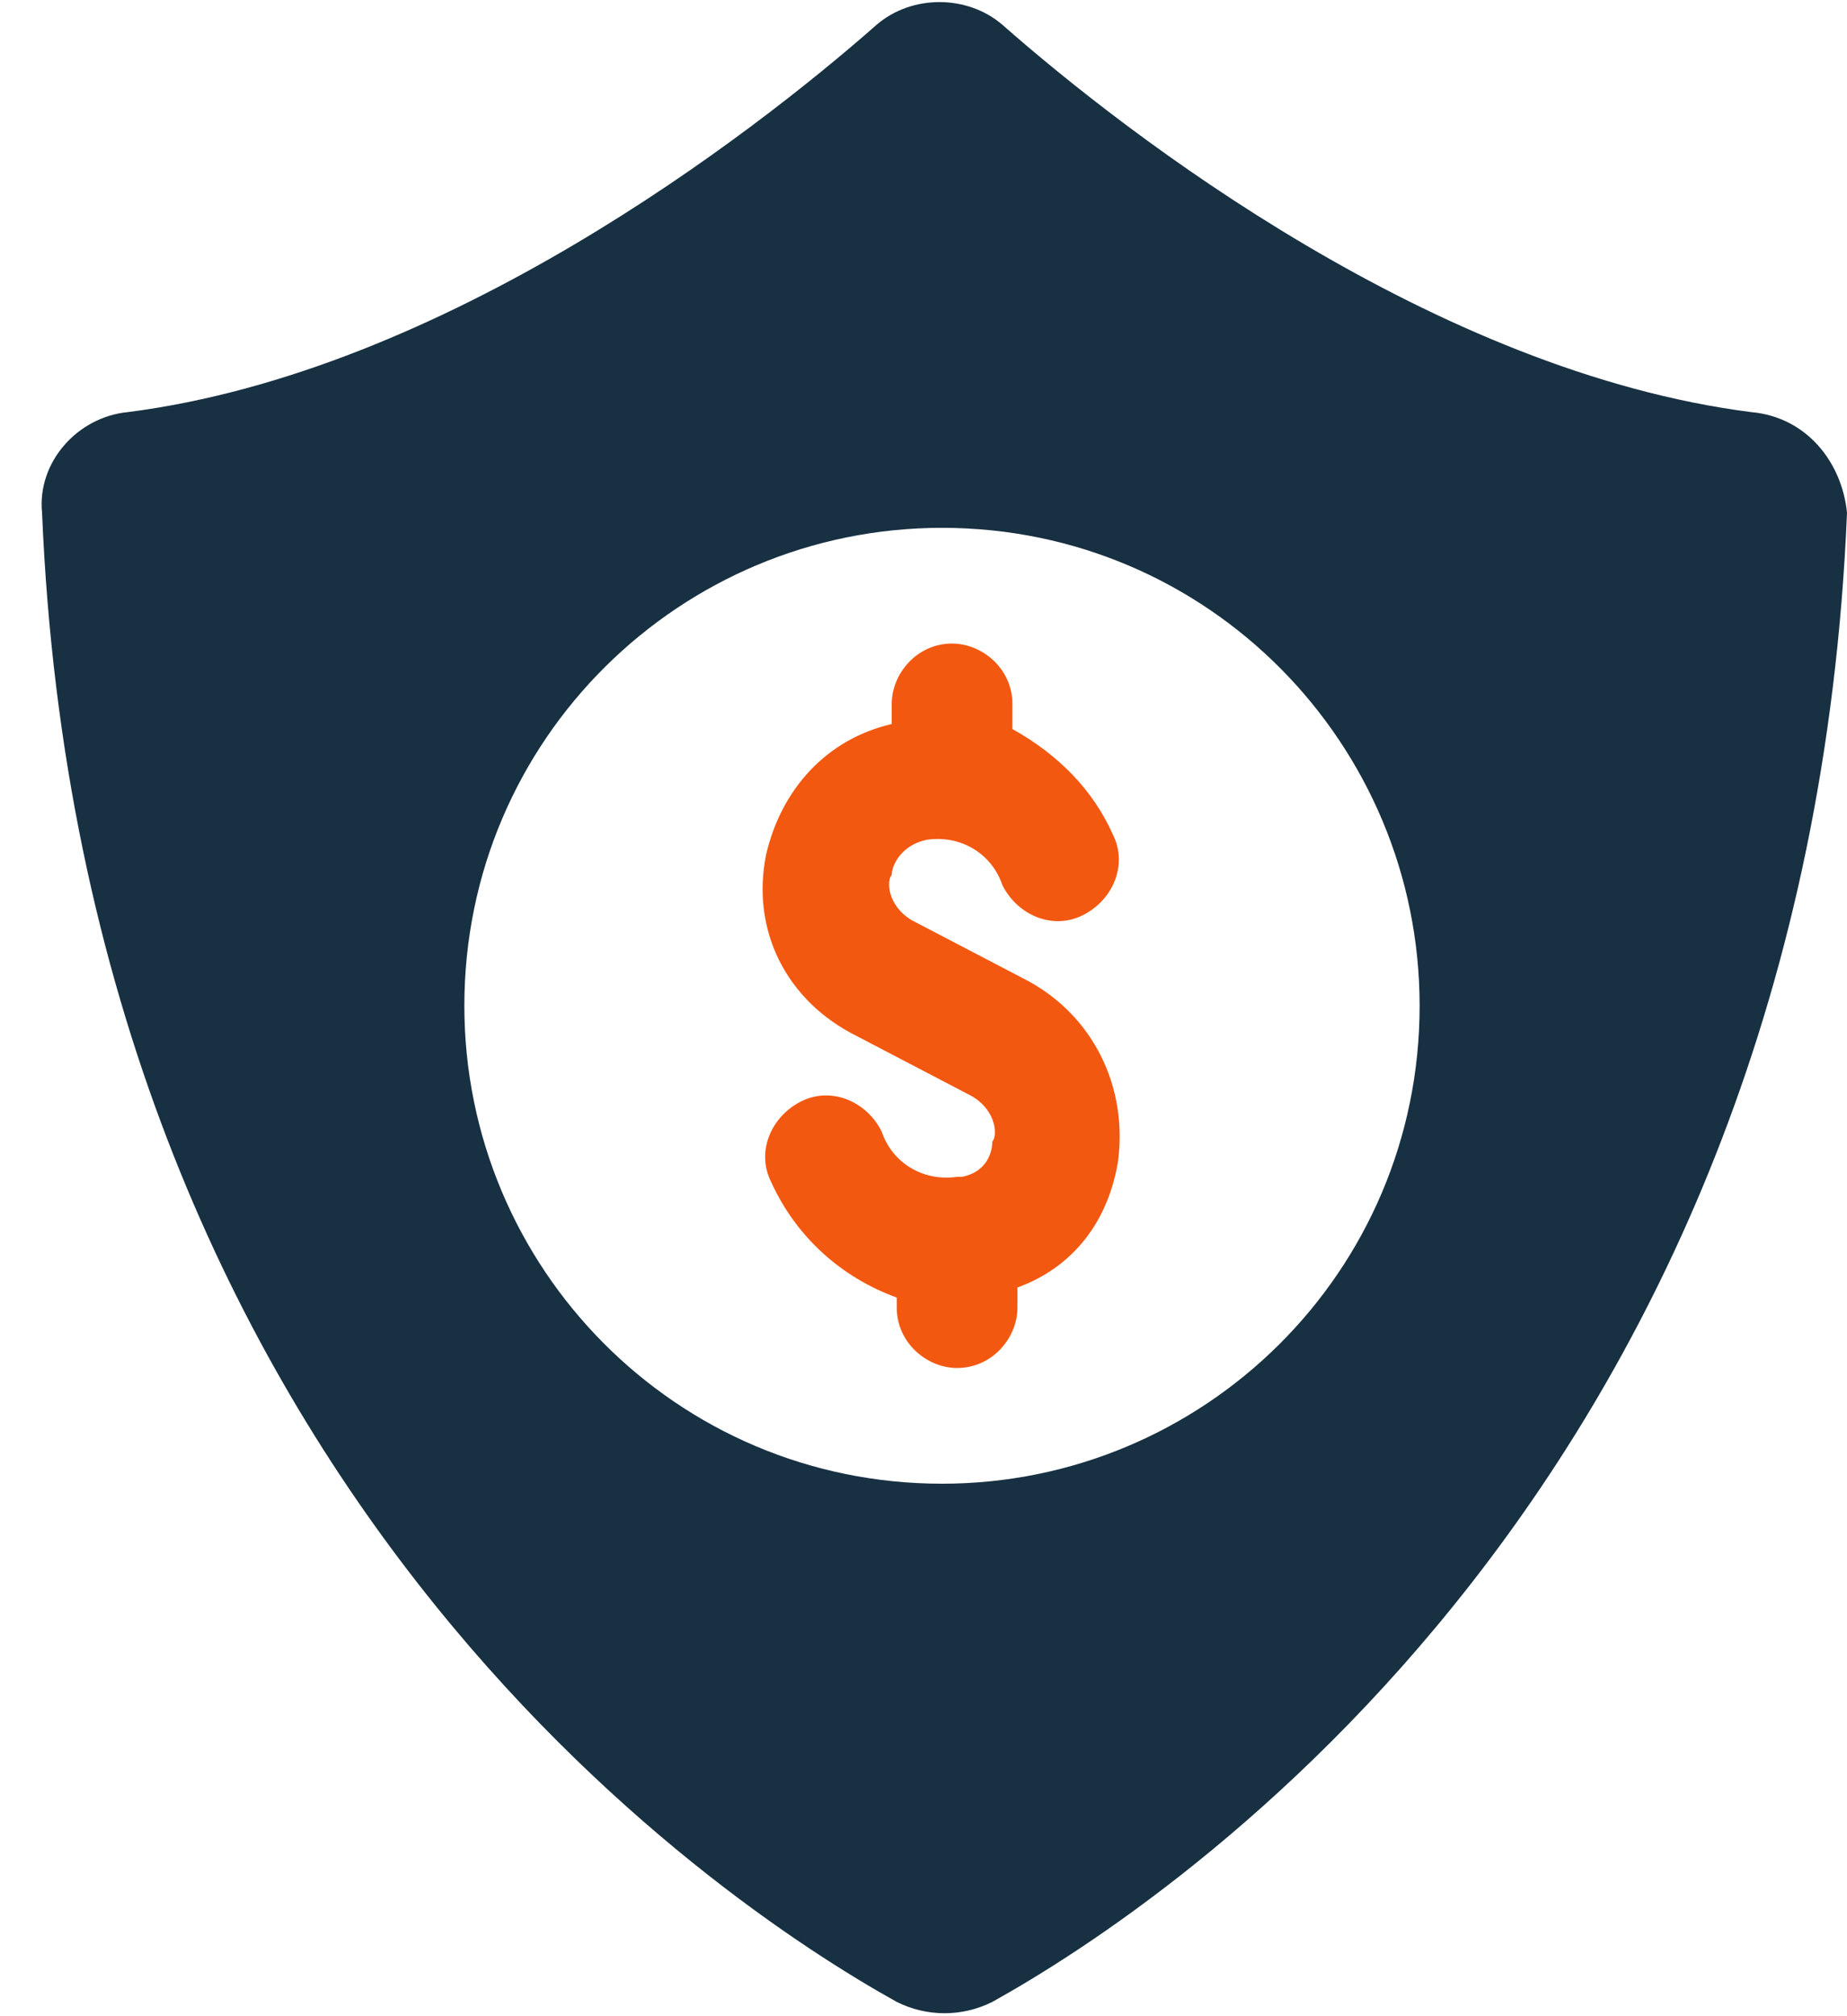 <svg width="44" height="48" viewBox="0 0 44 48" fill="none" xmlns="http://www.w3.org/2000/svg">
<path d="M41.724 9.812C34.179 8.853 26.872 3.224 23.878 0.589C23.04 -0.13 21.722 -0.13 20.884 0.589C17.89 3.224 10.583 8.853 3.038 9.812C1.84 9.931 0.882 11.009 1.002 12.207C1.96 35.203 17.051 45.264 21.363 47.66C22.082 48.019 22.92 48.019 23.639 47.66C27.951 45.264 43.042 35.203 44 12.207C43.88 11.009 43.042 9.931 41.724 9.812ZM22.441 35.323C16.093 35.323 11.062 30.173 11.062 23.945C11.062 17.597 16.213 12.566 22.441 12.566C28.789 12.566 33.819 17.716 33.819 23.945C33.819 30.293 28.669 35.323 22.441 35.323Z" fill="#173042"/>
<path d="M24.477 23.346L21.722 21.909C21.123 21.549 21.123 20.95 21.243 20.831C21.243 20.591 21.483 20.112 22.082 19.992C22.92 19.872 23.639 20.352 23.878 21.07C24.238 21.789 25.076 22.148 25.794 21.789C26.513 21.43 26.872 20.591 26.513 19.872C26.034 18.794 25.196 17.956 24.118 17.357V16.758C24.118 15.92 23.399 15.321 22.68 15.321C21.842 15.321 21.243 16.04 21.243 16.758V17.237C19.686 17.597 18.608 18.794 18.249 20.352C17.89 22.148 18.728 23.825 20.405 24.663L23.16 26.101C23.758 26.46 23.758 27.059 23.639 27.178C23.639 27.418 23.519 27.897 22.92 28.017H22.8C21.962 28.137 21.243 27.658 21.004 26.939C20.644 26.22 19.806 25.861 19.087 26.22C18.369 26.58 18.009 27.418 18.369 28.137C18.968 29.454 20.045 30.412 21.363 30.892V31.131C21.363 31.97 22.082 32.568 22.8 32.568C23.639 32.568 24.238 31.85 24.238 31.131V30.652C25.555 30.173 26.393 29.095 26.633 27.658C26.872 25.861 26.034 24.184 24.477 23.346Z" fill="#F35811"/>
</svg>
